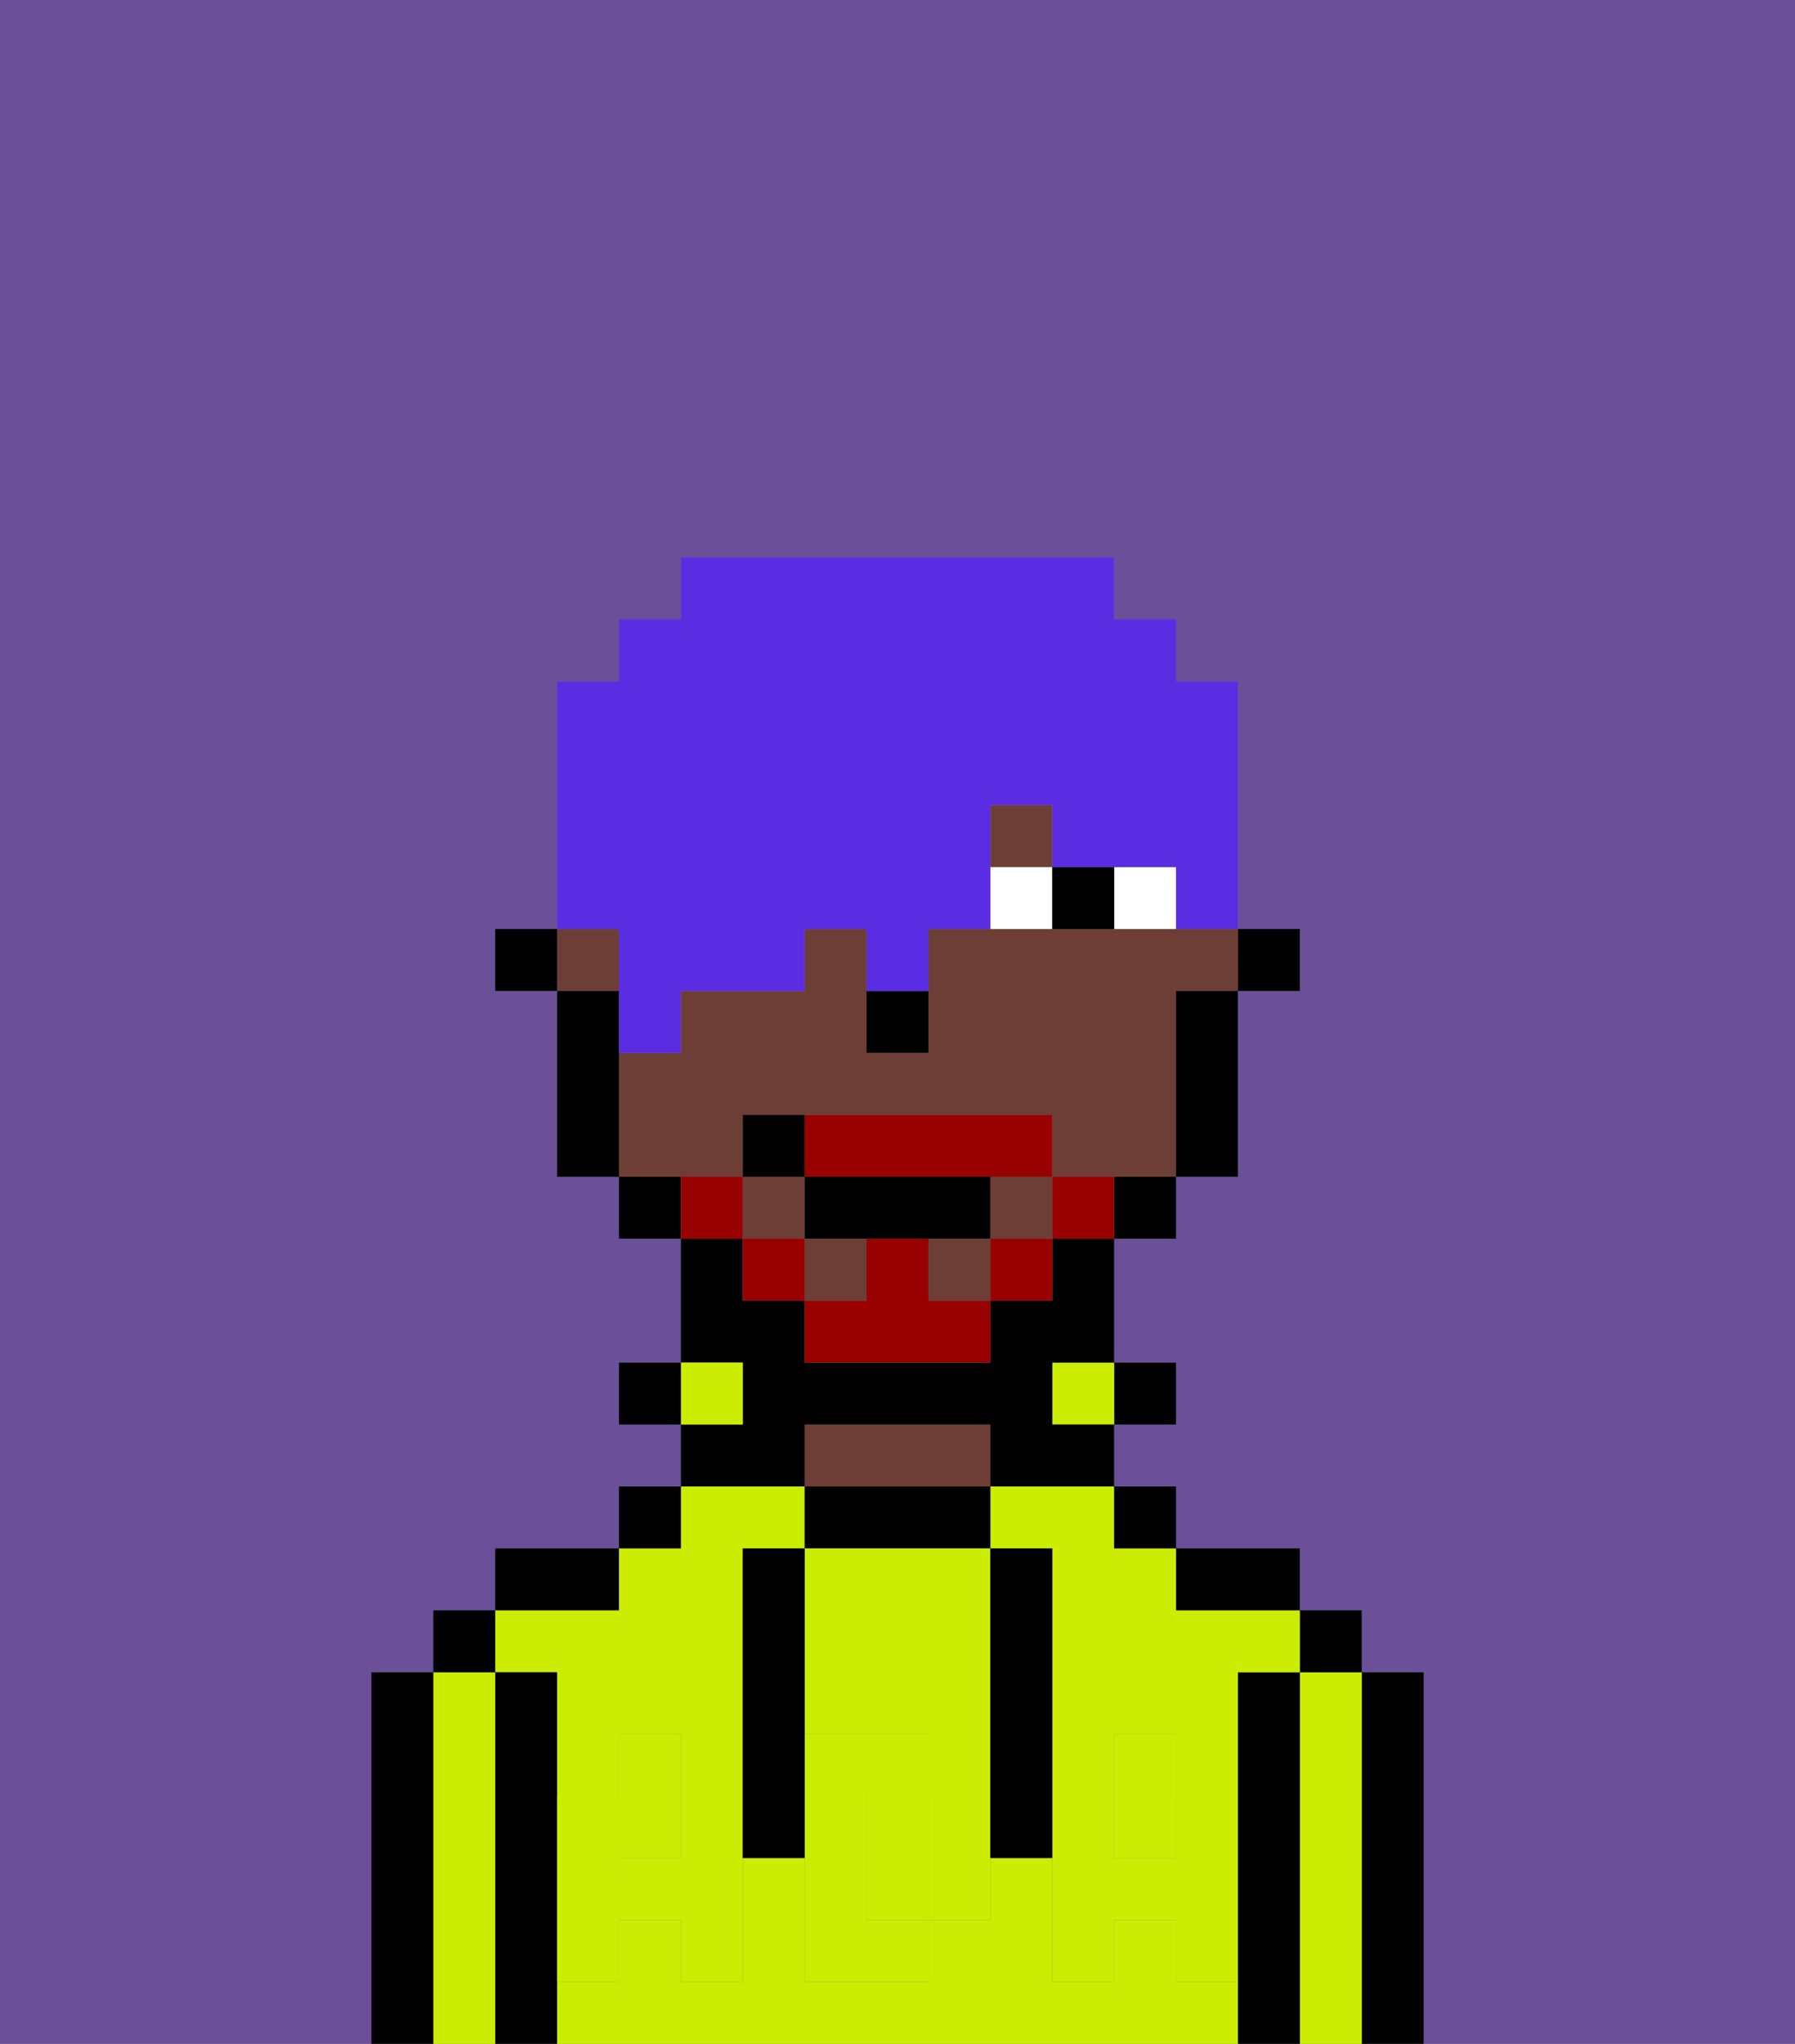 <svg xmlns="http://www.w3.org/2000/svg" viewBox="0 0 29 33"><rect x="0" y="0" width="29" height="33" fill="#808080" stroke="none"/><defs><style>polygon,rect,path{shape-rendering:crispedges;}.pa111-1{fill:#6b4f99;}.pa111-2{fill:#000000;}.pa111-3{fill:#cbed03;}.pa111-4{fill:#6d3e35;}.pa111-5{fill:#cbed03;}.pa111-6{fill:#ffffff;}.pa111-7{fill:#990000;}.pa111-8{fill:#5a2de2;}</style></defs><path class="pa111-1" d="M0,33H6V27H7V26H8V25h2V24h1V23H10V22h1V20H10V19H9V16H8V15H9V11h1V10h1V9h7v1h1v1h1v4h1v1H20v3H19v1H18v2h1v1H18v1h1v1h2v1h1v1h1v6h6V0H0Z"/><path class="pa111-2" d="M23,27H22v6h1V27Z"/><path class="pa111-3" d="M22,27H21v6h1V27Z"/><rect class="pa111-2" x="21" y="26" width="1" height="1"/><path class="pa111-2" d="M21,27H20v6h1V27Z"/><path class="pa111-3" d="M19,32V31H18v1H17V30H16v1H15v1H13V30H12v2H11V31H10v1H9v1H20V32Z"/><rect class="pa111-3" x="18" y="29" width="1" height="1"/><path class="pa111-3" d="M16,25h1v4h1V28h1v1h1V27h1V26H19V25H18V24H16Z"/><rect class="pa111-3" x="10" y="29" width="1" height="1"/><path class="pa111-3" d="M9,27v2h1V28h1v1h1V25h1V24H11v1H10v1H8v1Z"/><path class="pa111-2" d="M20,26h1V25H19v1Z"/><rect class="pa111-2" x="18" y="24" width="1" height="1"/><rect class="pa111-2" x="18" y="22" width="1" height="1"/><rect class="pa111-3" x="17" y="22" width="1" height="1"/><path class="pa111-2" d="M16,25V24H13v1h3Z"/><path class="pa111-4" d="M16,24V23H13v1h3Z"/><path class="pa111-2" d="M13,23h3v1h2V23H17V22h1V20H17v1H16v1H13V21H12V20H11v2h1v1H11v1h2Z"/><rect class="pa111-3" x="11" y="22" width="1" height="1"/><rect class="pa111-2" x="10" y="24" width="1" height="1"/><rect class="pa111-2" x="10" y="22" width="1" height="1"/><path class="pa111-2" d="M10,25H8v1h2Z"/><path class="pa111-2" d="M9,31V27H8v6H9V31Z"/><path class="pa111-3" d="M8,27H7v6H8V27Z"/><rect class="pa111-2" x="7" y="26" width="1" height="1"/><path class="pa111-2" d="M7,27H6v6H7V27Z"/><path class="pa111-3" d="M13,28h2v1h1V25H13v3Z"/><path class="pa111-3" d="M14,29v2h1V29Z"/><path class="pa111-5" d="M19,30H18V29H17v3h1V31h1v1h1V29H19Z"/><rect class="pa111-5" x="18" y="28" width="1" height="1"/><path class="pa111-5" d="M15,29v2h1V29Z"/><path class="pa111-5" d="M14,30V29h1V28H13v4h2V31H14Z"/><path class="pa111-5" d="M11,29v1H10V29H9v3h1V31h1v1h1V29Z"/><rect class="pa111-5" x="10" y="28" width="1" height="1"/><path class="pa111-2" d="M13,27V25H12v5h1V27Z"/><path class="pa111-2" d="M17,28V25H16v5h1V28Z"/><rect class="pa111-2" x="20" y="15" width="1" height="1"/><path class="pa111-4" d="M12,19V18h5v1h2V16h1V15H15v2H14V15H13v1H11v1H10v2h2Z"/><rect class="pa111-4" x="16" y="19" width="1" height="1"/><rect class="pa111-4" x="13" y="20" width="1" height="1"/><rect class="pa111-4" x="9" y="15" width="1" height="1"/><rect class="pa111-4" x="15" y="20" width="1" height="1"/><rect class="pa111-4" x="16" y="13" width="1" height="1"/><rect class="pa111-4" x="12" y="19" width="1" height="1"/><path class="pa111-2" d="M19,17v2h1V16H19Z"/><path class="pa111-2" d="M18,20h1V19H18Z"/><path class="pa111-2" d="M10,19v1h1V19Z"/><path class="pa111-2" d="M10,16H9v3h1V16Z"/><rect class="pa111-2" x="8" y="15" width="1" height="1"/><path class="pa111-2" d="M14,17h1V16H14Z"/><path class="pa111-6" d="M18,14v1h1V14Z"/><path class="pa111-6" d="M16,14v1h1V14Z"/><path class="pa111-2" d="M17,14v1h1V14Z"/><path class="pa111-7" d="M17,19v1h1V19Z"/><rect class="pa111-7" x="16" y="20" width="1" height="1"/><path class="pa111-7" d="M15,20H14v1H13v1h3V21H15Z"/><path class="pa111-7" d="M14,19h3V18H13v1Z"/><rect class="pa111-7" x="12" y="20" width="1" height="1"/><path class="pa111-7" d="M12,19H11v1h1Z"/><path class="pa111-2" d="M13,19v1h3V19H13Z"/><path class="pa111-2" d="M13,18H12v1h1Z"/><path class="pa111-8" d="M10,16v1h1V16h2V15h1v1h1V15h1V13h1v1h2v1h1V11H19V10H18V9H11v1H10v1H9v4h1Z"/></svg>
